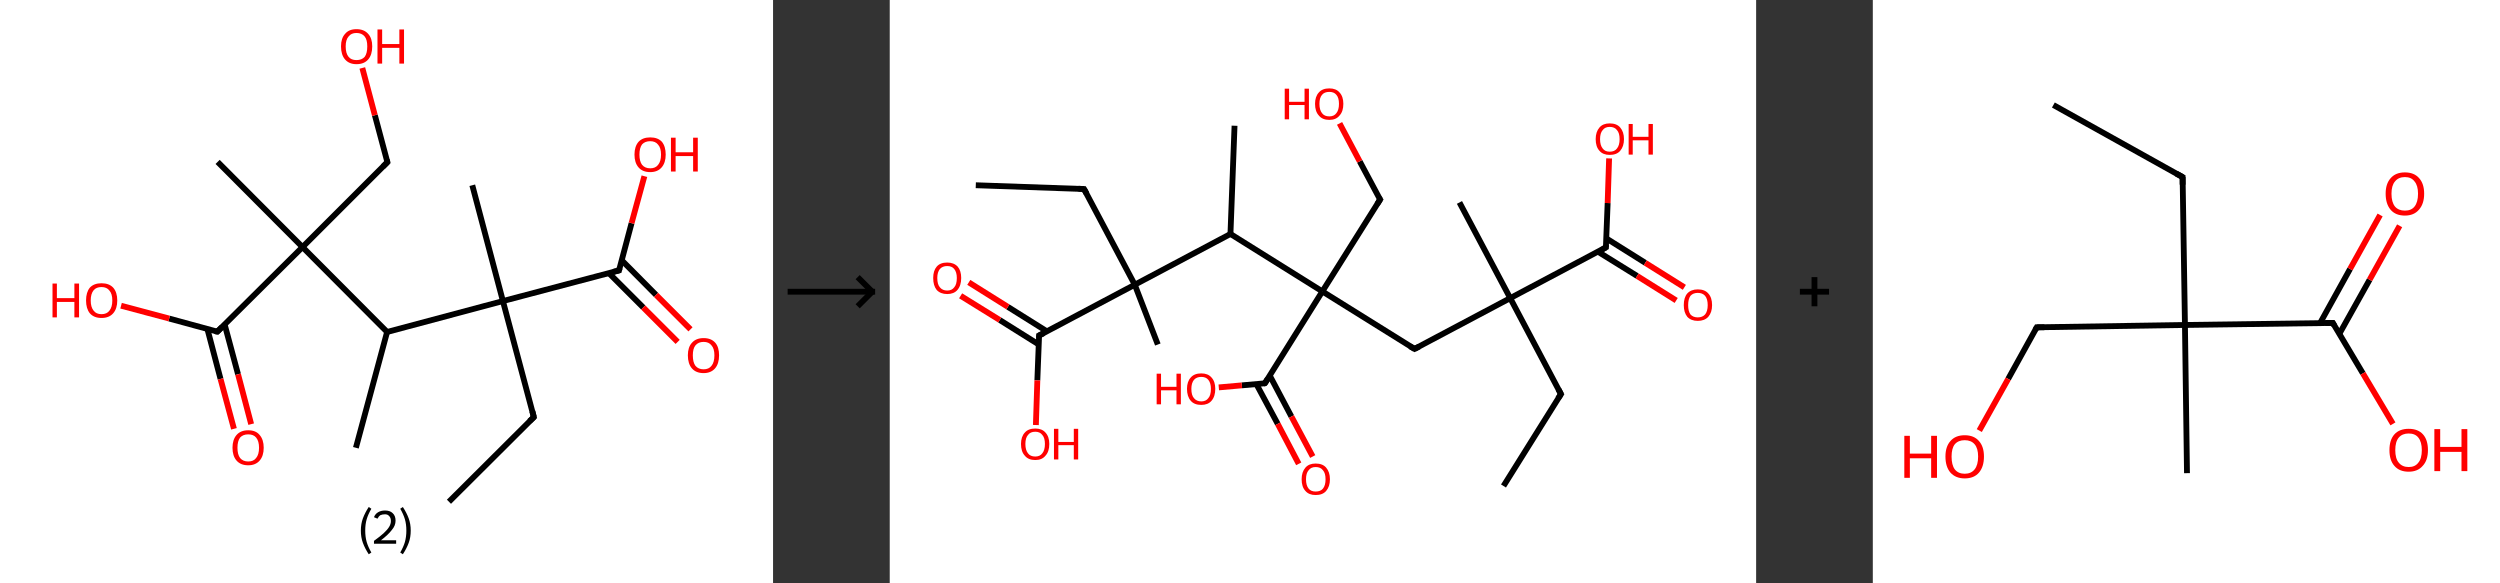 <?xml version='1.0' encoding='ASCII' standalone='yes'?>
<svg xmlns="http://www.w3.org/2000/svg" xmlns:xlink="http://www.w3.org/1999/xlink" version="1.1" width="857.0px" viewBox="0 0 857.0 200.0" height="200.0px">
  <rect x="0" y="0" width="857.0" height="200.0" fill="#333333" stroke="none"/>
  <g>
    <g transform="translate(0, 0) scale(1 1) "><!-- END OF HEADER -->
<rect style="opacity:1.0;fill:#FFFFFF;stroke:none" width="265.0" height="200.0" x="0.0" y="0.0"> </rect>
<path class="bond-0 atom-0 atom-1" d="M 153.9,172.0 L 183.0,143.0" style="fill:none;fill-rule:evenodd;stroke:#000000;stroke-width:2.0px;stroke-linecap:butt;stroke-linejoin:miter;stroke-opacity:1"/>
<path class="bond-1 atom-1 atom-2" d="M 183.0,143.0 L 172.4,103.2" style="fill:none;fill-rule:evenodd;stroke:#000000;stroke-width:2.0px;stroke-linecap:butt;stroke-linejoin:miter;stroke-opacity:1"/>
<path class="bond-2 atom-2 atom-3" d="M 172.4,103.2 L 161.9,63.5" style="fill:none;fill-rule:evenodd;stroke:#000000;stroke-width:2.0px;stroke-linecap:butt;stroke-linejoin:miter;stroke-opacity:1"/>
<path class="bond-3 atom-2 atom-4" d="M 172.4,103.2 L 212.2,92.7" style="fill:none;fill-rule:evenodd;stroke:#000000;stroke-width:2.0px;stroke-linecap:butt;stroke-linejoin:miter;stroke-opacity:1"/>
<path class="bond-4 atom-4 atom-5" d="M 208.7,93.6 L 220.5,105.4" style="fill:none;fill-rule:evenodd;stroke:#000000;stroke-width:2.0px;stroke-linecap:butt;stroke-linejoin:miter;stroke-opacity:1"/>
<path class="bond-4 atom-4 atom-5" d="M 220.5,105.4 L 232.3,117.2" style="fill:none;fill-rule:evenodd;stroke:#FF0000;stroke-width:2.0px;stroke-linecap:butt;stroke-linejoin:miter;stroke-opacity:1"/>
<path class="bond-4 atom-4 atom-5" d="M 213.1,89.2 L 224.9,101.1" style="fill:none;fill-rule:evenodd;stroke:#000000;stroke-width:2.0px;stroke-linecap:butt;stroke-linejoin:miter;stroke-opacity:1"/>
<path class="bond-4 atom-4 atom-5" d="M 224.9,101.1 L 236.7,112.9" style="fill:none;fill-rule:evenodd;stroke:#FF0000;stroke-width:2.0px;stroke-linecap:butt;stroke-linejoin:miter;stroke-opacity:1"/>
<path class="bond-5 atom-4 atom-6" d="M 212.2,92.7 L 216.5,76.5" style="fill:none;fill-rule:evenodd;stroke:#000000;stroke-width:2.0px;stroke-linecap:butt;stroke-linejoin:miter;stroke-opacity:1"/>
<path class="bond-5 atom-4 atom-6" d="M 216.5,76.5 L 220.9,60.4" style="fill:none;fill-rule:evenodd;stroke:#FF0000;stroke-width:2.0px;stroke-linecap:butt;stroke-linejoin:miter;stroke-opacity:1"/>
<path class="bond-6 atom-2 atom-7" d="M 172.4,103.2 L 132.7,113.8" style="fill:none;fill-rule:evenodd;stroke:#000000;stroke-width:2.0px;stroke-linecap:butt;stroke-linejoin:miter;stroke-opacity:1"/>
<path class="bond-7 atom-7 atom-8" d="M 132.7,113.8 L 122.0,153.5" style="fill:none;fill-rule:evenodd;stroke:#000000;stroke-width:2.0px;stroke-linecap:butt;stroke-linejoin:miter;stroke-opacity:1"/>
<path class="bond-8 atom-7 atom-9" d="M 132.7,113.8 L 103.7,84.7" style="fill:none;fill-rule:evenodd;stroke:#000000;stroke-width:2.0px;stroke-linecap:butt;stroke-linejoin:miter;stroke-opacity:1"/>
<path class="bond-9 atom-9 atom-10" d="M 103.7,84.7 L 74.6,55.5" style="fill:none;fill-rule:evenodd;stroke:#000000;stroke-width:2.0px;stroke-linecap:butt;stroke-linejoin:miter;stroke-opacity:1"/>
<path class="bond-10 atom-9 atom-11" d="M 103.7,84.7 L 132.8,55.6" style="fill:none;fill-rule:evenodd;stroke:#000000;stroke-width:2.0px;stroke-linecap:butt;stroke-linejoin:miter;stroke-opacity:1"/>
<path class="bond-11 atom-11 atom-12" d="M 132.8,55.6 L 128.5,39.5" style="fill:none;fill-rule:evenodd;stroke:#000000;stroke-width:2.0px;stroke-linecap:butt;stroke-linejoin:miter;stroke-opacity:1"/>
<path class="bond-11 atom-11 atom-12" d="M 128.5,39.5 L 124.2,23.3" style="fill:none;fill-rule:evenodd;stroke:#FF0000;stroke-width:2.0px;stroke-linecap:butt;stroke-linejoin:miter;stroke-opacity:1"/>
<path class="bond-12 atom-9 atom-13" d="M 103.7,84.7 L 74.5,113.7" style="fill:none;fill-rule:evenodd;stroke:#000000;stroke-width:2.0px;stroke-linecap:butt;stroke-linejoin:miter;stroke-opacity:1"/>
<path class="bond-13 atom-13 atom-14" d="M 71.1,112.8 L 75.6,129.9" style="fill:none;fill-rule:evenodd;stroke:#000000;stroke-width:2.0px;stroke-linecap:butt;stroke-linejoin:miter;stroke-opacity:1"/>
<path class="bond-13 atom-13 atom-14" d="M 75.6,129.9 L 80.2,147.0" style="fill:none;fill-rule:evenodd;stroke:#FF0000;stroke-width:2.0px;stroke-linecap:butt;stroke-linejoin:miter;stroke-opacity:1"/>
<path class="bond-13 atom-13 atom-14" d="M 77.0,111.2 L 81.6,128.3" style="fill:none;fill-rule:evenodd;stroke:#000000;stroke-width:2.0px;stroke-linecap:butt;stroke-linejoin:miter;stroke-opacity:1"/>
<path class="bond-13 atom-13 atom-14" d="M 81.6,128.3 L 86.1,145.4" style="fill:none;fill-rule:evenodd;stroke:#FF0000;stroke-width:2.0px;stroke-linecap:butt;stroke-linejoin:miter;stroke-opacity:1"/>
<path class="bond-14 atom-13 atom-15" d="M 74.5,113.7 L 58.0,109.2" style="fill:none;fill-rule:evenodd;stroke:#000000;stroke-width:2.0px;stroke-linecap:butt;stroke-linejoin:miter;stroke-opacity:1"/>
<path class="bond-14 atom-13 atom-15" d="M 58.0,109.2 L 41.5,104.8" style="fill:none;fill-rule:evenodd;stroke:#FF0000;stroke-width:2.0px;stroke-linecap:butt;stroke-linejoin:miter;stroke-opacity:1"/>
<path d="M 181.5,144.4 L 183.0,143.0 L 182.5,141.0" style="fill:none;stroke:#000000;stroke-width:2.0px;stroke-linecap:butt;stroke-linejoin:miter;stroke-opacity:1;"/>
<path d="M 210.2,93.2 L 212.2,92.7 L 212.4,91.9" style="fill:none;stroke:#000000;stroke-width:2.0px;stroke-linecap:butt;stroke-linejoin:miter;stroke-opacity:1;"/>
<path d="M 131.3,57.1 L 132.8,55.6 L 132.6,54.8" style="fill:none;stroke:#000000;stroke-width:2.0px;stroke-linecap:butt;stroke-linejoin:miter;stroke-opacity:1;"/>
<path d="M 76.0,112.2 L 74.5,113.7 L 73.7,113.5" style="fill:none;stroke:#000000;stroke-width:2.0px;stroke-linecap:butt;stroke-linejoin:miter;stroke-opacity:1;"/>
<path class="atom-5" d="M 235.8 121.8 Q 235.8 119.0, 237.2 117.5 Q 238.6 115.9, 241.2 115.9 Q 243.8 115.9, 245.2 117.5 Q 246.5 119.0, 246.5 121.8 Q 246.5 124.7, 245.1 126.3 Q 243.7 127.9, 241.2 127.9 Q 238.6 127.9, 237.2 126.3 Q 235.8 124.7, 235.8 121.8 M 241.2 126.6 Q 243.0 126.6, 243.9 125.4 Q 244.9 124.2, 244.9 121.8 Q 244.9 119.5, 243.9 118.4 Q 243.0 117.2, 241.2 117.2 Q 239.4 117.2, 238.4 118.4 Q 237.5 119.5, 237.5 121.8 Q 237.5 124.2, 238.4 125.4 Q 239.4 126.6, 241.2 126.6 " fill="#FF0000"/>
<path class="atom-6" d="M 217.5 53.0 Q 217.5 50.2, 218.9 48.6 Q 220.3 47.1, 222.9 47.1 Q 225.5 47.1, 226.9 48.6 Q 228.2 50.2, 228.2 53.0 Q 228.2 55.8, 226.8 57.4 Q 225.4 59.0, 222.9 59.0 Q 220.3 59.0, 218.9 57.4 Q 217.5 55.8, 217.5 53.0 M 222.9 57.7 Q 224.7 57.7, 225.6 56.5 Q 226.6 55.3, 226.6 53.0 Q 226.6 50.7, 225.6 49.6 Q 224.7 48.4, 222.9 48.4 Q 221.1 48.4, 220.1 49.5 Q 219.2 50.7, 219.2 53.0 Q 219.2 55.3, 220.1 56.5 Q 221.1 57.7, 222.9 57.7 " fill="#FF0000"/>
<path class="atom-6" d="M 230.0 47.2 L 231.6 47.2 L 231.6 52.2 L 237.6 52.2 L 237.6 47.2 L 239.2 47.2 L 239.2 58.8 L 237.6 58.8 L 237.6 53.5 L 231.6 53.5 L 231.6 58.8 L 230.0 58.8 L 230.0 47.2 " fill="#FF0000"/>
<path class="atom-12" d="M 116.9 15.9 Q 116.9 13.1, 118.3 11.6 Q 119.6 10.0, 122.2 10.0 Q 124.8 10.0, 126.2 11.6 Q 127.6 13.1, 127.6 15.9 Q 127.6 18.8, 126.2 20.4 Q 124.8 22.0, 122.2 22.0 Q 119.7 22.0, 118.3 20.4 Q 116.9 18.8, 116.9 15.9 M 122.2 20.6 Q 124.0 20.6, 125.0 19.5 Q 125.9 18.3, 125.9 15.9 Q 125.9 13.6, 125.0 12.5 Q 124.0 11.3, 122.2 11.3 Q 120.4 11.3, 119.5 12.5 Q 118.5 13.6, 118.5 15.9 Q 118.5 18.3, 119.5 19.5 Q 120.4 20.6, 122.2 20.6 " fill="#FF0000"/>
<path class="atom-12" d="M 129.4 10.1 L 131.0 10.1 L 131.0 15.1 L 136.9 15.1 L 136.9 10.1 L 138.5 10.1 L 138.5 21.8 L 136.9 21.8 L 136.9 16.4 L 131.0 16.4 L 131.0 21.8 L 129.4 21.8 L 129.4 10.1 " fill="#FF0000"/>
<path class="atom-14" d="M 79.7 153.5 Q 79.7 150.7, 81.1 149.1 Q 82.5 147.5, 85.1 147.5 Q 87.7 147.5, 89.0 149.1 Q 90.4 150.7, 90.4 153.5 Q 90.4 156.3, 89.0 157.9 Q 87.6 159.5, 85.1 159.5 Q 82.5 159.5, 81.1 157.9 Q 79.7 156.3, 79.7 153.5 M 85.1 158.2 Q 86.9 158.2, 87.8 157.0 Q 88.8 155.8, 88.8 153.5 Q 88.8 151.2, 87.8 150.0 Q 86.9 148.9, 85.1 148.9 Q 83.3 148.9, 82.3 150.0 Q 81.4 151.2, 81.4 153.5 Q 81.4 155.8, 82.3 157.0 Q 83.3 158.2, 85.1 158.2 " fill="#FF0000"/>
<path class="atom-15" d="M 18.0 97.2 L 19.5 97.2 L 19.5 102.2 L 25.5 102.2 L 25.5 97.2 L 27.1 97.2 L 27.1 108.8 L 25.5 108.8 L 25.5 103.5 L 19.5 103.5 L 19.5 108.8 L 18.0 108.8 L 18.0 97.2 " fill="#FF0000"/>
<path class="atom-15" d="M 29.5 103.0 Q 29.5 100.2, 30.8 98.6 Q 32.2 97.1, 34.8 97.1 Q 37.4 97.1, 38.8 98.6 Q 40.2 100.2, 40.2 103.0 Q 40.2 105.8, 38.8 107.4 Q 37.4 109.0, 34.8 109.0 Q 32.2 109.0, 30.8 107.4 Q 29.5 105.8, 29.5 103.0 M 34.8 107.7 Q 36.6 107.7, 37.5 106.5 Q 38.5 105.3, 38.5 103.0 Q 38.5 100.7, 37.5 99.6 Q 36.6 98.4, 34.8 98.4 Q 33.0 98.4, 32.1 99.5 Q 31.1 100.7, 31.1 103.0 Q 31.1 105.3, 32.1 106.5 Q 33.0 107.7, 34.8 107.7 " fill="#FF0000"/>
<path class="legend" d="M 123.7 181.9 Q 123.7 179.6, 124.4 177.7 Q 125.1 175.8, 126.4 173.8 L 127.3 174.4 Q 126.2 176.3, 125.7 178.0 Q 125.2 179.7, 125.2 181.9 Q 125.2 184.0, 125.7 185.8 Q 126.2 187.5, 127.3 189.4 L 126.4 190.0 Q 125.1 188.0, 124.4 186.1 Q 123.7 184.2, 123.7 181.9 " fill="#000000"/>
<path class="legend" d="M 128.2 177.3 Q 128.6 176.2, 129.6 175.6 Q 130.6 175.0, 132.0 175.0 Q 133.7 175.0, 134.6 175.9 Q 135.6 176.8, 135.6 178.5 Q 135.6 180.2, 134.3 181.7 Q 133.1 183.3, 130.6 185.2 L 135.8 185.2 L 135.8 186.4 L 128.2 186.4 L 128.2 185.4 Q 130.3 183.9, 131.5 182.8 Q 132.8 181.6, 133.4 180.6 Q 134.0 179.6, 134.0 178.6 Q 134.0 177.5, 133.4 176.9 Q 132.9 176.3, 132.0 176.3 Q 131.1 176.3, 130.4 176.6 Q 129.8 177.0, 129.4 177.8 L 128.2 177.3 " fill="#000000"/>
<path class="legend" d="M 140.8 181.9 Q 140.8 184.2, 140.1 186.1 Q 139.4 188.0, 138.1 190.0 L 137.2 189.4 Q 138.3 187.5, 138.8 185.8 Q 139.3 184.0, 139.3 181.9 Q 139.3 179.7, 138.8 178.0 Q 138.3 176.3, 137.2 174.4 L 138.1 173.8 Q 139.4 175.8, 140.1 177.7 Q 140.8 179.6, 140.8 181.9 " fill="#000000"/>
</g>
    <g transform="translate(265.0, 0) scale(1 1) "><line x1="5" y1="100" x2="35" y2="100" style="stroke:rgb(0,0,0);stroke-width:2"/>
  <line x1="34" y1="100" x2="29" y2="95" style="stroke:rgb(0,0,0);stroke-width:2"/>
  <line x1="34" y1="100" x2="29" y2="105" style="stroke:rgb(0,0,0);stroke-width:2"/>
</g>
    <g transform="translate(305.0, 0) scale(1 1) "><!-- END OF HEADER -->
<rect style="opacity:1.0;fill:#FFFFFF;stroke:none" width="297.0" height="200.0" x="0.0" y="0.0"> </rect>
<path class="bond-0 atom-0 atom-1" d="M 210.4,166.6 L 230.1,135.1" style="fill:none;fill-rule:evenodd;stroke:#000000;stroke-width:2.0px;stroke-linecap:butt;stroke-linejoin:miter;stroke-opacity:1"/>
<path class="bond-1 atom-1 atom-2" d="M 230.1,135.1 L 212.7,102.2" style="fill:none;fill-rule:evenodd;stroke:#000000;stroke-width:2.0px;stroke-linecap:butt;stroke-linejoin:miter;stroke-opacity:1"/>
<path class="bond-2 atom-2 atom-3" d="M 212.7,102.2 L 195.3,69.4" style="fill:none;fill-rule:evenodd;stroke:#000000;stroke-width:2.0px;stroke-linecap:butt;stroke-linejoin:miter;stroke-opacity:1"/>
<path class="bond-3 atom-2 atom-4" d="M 212.7,102.2 L 179.9,119.6" style="fill:none;fill-rule:evenodd;stroke:#000000;stroke-width:2.0px;stroke-linecap:butt;stroke-linejoin:miter;stroke-opacity:1"/>
<path class="bond-4 atom-4 atom-5" d="M 179.9,119.6 L 148.3,99.9" style="fill:none;fill-rule:evenodd;stroke:#000000;stroke-width:2.0px;stroke-linecap:butt;stroke-linejoin:miter;stroke-opacity:1"/>
<path class="bond-5 atom-5 atom-6" d="M 148.3,99.9 L 168.1,68.4" style="fill:none;fill-rule:evenodd;stroke:#000000;stroke-width:2.0px;stroke-linecap:butt;stroke-linejoin:miter;stroke-opacity:1"/>
<path class="bond-6 atom-6 atom-7" d="M 168.1,68.4 L 161.1,55.3" style="fill:none;fill-rule:evenodd;stroke:#000000;stroke-width:2.0px;stroke-linecap:butt;stroke-linejoin:miter;stroke-opacity:1"/>
<path class="bond-6 atom-6 atom-7" d="M 161.1,55.3 L 154.2,42.3" style="fill:none;fill-rule:evenodd;stroke:#FF0000;stroke-width:2.0px;stroke-linecap:butt;stroke-linejoin:miter;stroke-opacity:1"/>
<path class="bond-7 atom-5 atom-8" d="M 148.3,99.9 L 128.6,131.4" style="fill:none;fill-rule:evenodd;stroke:#000000;stroke-width:2.0px;stroke-linecap:butt;stroke-linejoin:miter;stroke-opacity:1"/>
<path class="bond-8 atom-8 atom-9" d="M 125.7,131.7 L 133.0,145.3" style="fill:none;fill-rule:evenodd;stroke:#000000;stroke-width:2.0px;stroke-linecap:butt;stroke-linejoin:miter;stroke-opacity:1"/>
<path class="bond-8 atom-8 atom-9" d="M 133.0,145.3 L 140.2,159.0" style="fill:none;fill-rule:evenodd;stroke:#FF0000;stroke-width:2.0px;stroke-linecap:butt;stroke-linejoin:miter;stroke-opacity:1"/>
<path class="bond-8 atom-8 atom-9" d="M 130.3,128.8 L 137.7,142.8" style="fill:none;fill-rule:evenodd;stroke:#000000;stroke-width:2.0px;stroke-linecap:butt;stroke-linejoin:miter;stroke-opacity:1"/>
<path class="bond-8 atom-8 atom-9" d="M 137.7,142.8 L 145.0,156.5" style="fill:none;fill-rule:evenodd;stroke:#FF0000;stroke-width:2.0px;stroke-linecap:butt;stroke-linejoin:miter;stroke-opacity:1"/>
<path class="bond-9 atom-8 atom-10" d="M 128.6,131.4 L 120.7,132.1" style="fill:none;fill-rule:evenodd;stroke:#000000;stroke-width:2.0px;stroke-linecap:butt;stroke-linejoin:miter;stroke-opacity:1"/>
<path class="bond-9 atom-8 atom-10" d="M 120.7,132.1 L 112.8,132.8" style="fill:none;fill-rule:evenodd;stroke:#FF0000;stroke-width:2.0px;stroke-linecap:butt;stroke-linejoin:miter;stroke-opacity:1"/>
<path class="bond-10 atom-5 atom-11" d="M 148.3,99.9 L 116.8,80.2" style="fill:none;fill-rule:evenodd;stroke:#000000;stroke-width:2.0px;stroke-linecap:butt;stroke-linejoin:miter;stroke-opacity:1"/>
<path class="bond-11 atom-11 atom-12" d="M 116.8,80.2 L 118.2,43.1" style="fill:none;fill-rule:evenodd;stroke:#000000;stroke-width:2.0px;stroke-linecap:butt;stroke-linejoin:miter;stroke-opacity:1"/>
<path class="bond-12 atom-11 atom-13" d="M 116.8,80.2 L 84.0,97.6" style="fill:none;fill-rule:evenodd;stroke:#000000;stroke-width:2.0px;stroke-linecap:butt;stroke-linejoin:miter;stroke-opacity:1"/>
<path class="bond-13 atom-13 atom-14" d="M 84.0,97.6 L 91.9,118.1" style="fill:none;fill-rule:evenodd;stroke:#000000;stroke-width:2.0px;stroke-linecap:butt;stroke-linejoin:miter;stroke-opacity:1"/>
<path class="bond-14 atom-13 atom-15" d="M 84.0,97.6 L 66.6,64.8" style="fill:none;fill-rule:evenodd;stroke:#000000;stroke-width:2.0px;stroke-linecap:butt;stroke-linejoin:miter;stroke-opacity:1"/>
<path class="bond-15 atom-15 atom-16" d="M 66.6,64.8 L 29.5,63.5" style="fill:none;fill-rule:evenodd;stroke:#000000;stroke-width:2.0px;stroke-linecap:butt;stroke-linejoin:miter;stroke-opacity:1"/>
<path class="bond-16 atom-13 atom-17" d="M 84.0,97.6 L 51.2,115.0" style="fill:none;fill-rule:evenodd;stroke:#000000;stroke-width:2.0px;stroke-linecap:butt;stroke-linejoin:miter;stroke-opacity:1"/>
<path class="bond-17 atom-17 atom-18" d="M 53.9,113.6 L 40.5,105.2" style="fill:none;fill-rule:evenodd;stroke:#000000;stroke-width:2.0px;stroke-linecap:butt;stroke-linejoin:miter;stroke-opacity:1"/>
<path class="bond-17 atom-17 atom-18" d="M 40.5,105.2 L 27.1,96.8" style="fill:none;fill-rule:evenodd;stroke:#FF0000;stroke-width:2.0px;stroke-linecap:butt;stroke-linejoin:miter;stroke-opacity:1"/>
<path class="bond-17 atom-17 atom-18" d="M 51.1,118.1 L 37.7,109.7" style="fill:none;fill-rule:evenodd;stroke:#000000;stroke-width:2.0px;stroke-linecap:butt;stroke-linejoin:miter;stroke-opacity:1"/>
<path class="bond-17 atom-17 atom-18" d="M 37.7,109.7 L 24.3,101.4" style="fill:none;fill-rule:evenodd;stroke:#FF0000;stroke-width:2.0px;stroke-linecap:butt;stroke-linejoin:miter;stroke-opacity:1"/>
<path class="bond-18 atom-17 atom-19" d="M 51.2,115.0 L 50.6,130.4" style="fill:none;fill-rule:evenodd;stroke:#000000;stroke-width:2.0px;stroke-linecap:butt;stroke-linejoin:miter;stroke-opacity:1"/>
<path class="bond-18 atom-17 atom-19" d="M 50.6,130.4 L 50.1,145.7" style="fill:none;fill-rule:evenodd;stroke:#FF0000;stroke-width:2.0px;stroke-linecap:butt;stroke-linejoin:miter;stroke-opacity:1"/>
<path class="bond-19 atom-2 atom-20" d="M 212.7,102.2 L 245.5,84.8" style="fill:none;fill-rule:evenodd;stroke:#000000;stroke-width:2.0px;stroke-linecap:butt;stroke-linejoin:miter;stroke-opacity:1"/>
<path class="bond-20 atom-20 atom-21" d="M 242.8,86.3 L 256.2,94.6" style="fill:none;fill-rule:evenodd;stroke:#000000;stroke-width:2.0px;stroke-linecap:butt;stroke-linejoin:miter;stroke-opacity:1"/>
<path class="bond-20 atom-20 atom-21" d="M 256.2,94.6 L 269.6,103.0" style="fill:none;fill-rule:evenodd;stroke:#FF0000;stroke-width:2.0px;stroke-linecap:butt;stroke-linejoin:miter;stroke-opacity:1"/>
<path class="bond-20 atom-20 atom-21" d="M 245.6,81.7 L 259.0,90.1" style="fill:none;fill-rule:evenodd;stroke:#000000;stroke-width:2.0px;stroke-linecap:butt;stroke-linejoin:miter;stroke-opacity:1"/>
<path class="bond-20 atom-20 atom-21" d="M 259.0,90.1 L 272.4,98.5" style="fill:none;fill-rule:evenodd;stroke:#FF0000;stroke-width:2.0px;stroke-linecap:butt;stroke-linejoin:miter;stroke-opacity:1"/>
<path class="bond-21 atom-20 atom-22" d="M 245.5,84.8 L 246.1,69.6" style="fill:none;fill-rule:evenodd;stroke:#000000;stroke-width:2.0px;stroke-linecap:butt;stroke-linejoin:miter;stroke-opacity:1"/>
<path class="bond-21 atom-20 atom-22" d="M 246.1,69.6 L 246.6,54.3" style="fill:none;fill-rule:evenodd;stroke:#FF0000;stroke-width:2.0px;stroke-linecap:butt;stroke-linejoin:miter;stroke-opacity:1"/>
<path d="M 229.1,136.6 L 230.1,135.1 L 229.2,133.4" style="fill:none;stroke:#000000;stroke-width:2.0px;stroke-linecap:butt;stroke-linejoin:miter;stroke-opacity:1;"/>
<path d="M 181.5,118.8 L 179.9,119.6 L 178.3,118.7" style="fill:none;stroke:#000000;stroke-width:2.0px;stroke-linecap:butt;stroke-linejoin:miter;stroke-opacity:1;"/>
<path d="M 167.1,70.0 L 168.1,68.4 L 167.7,67.8" style="fill:none;stroke:#000000;stroke-width:2.0px;stroke-linecap:butt;stroke-linejoin:miter;stroke-opacity:1;"/>
<path d="M 129.6,129.8 L 128.6,131.4 L 128.2,131.5" style="fill:none;stroke:#000000;stroke-width:2.0px;stroke-linecap:butt;stroke-linejoin:miter;stroke-opacity:1;"/>
<path d="M 67.5,66.4 L 66.6,64.8 L 64.7,64.7" style="fill:none;stroke:#000000;stroke-width:2.0px;stroke-linecap:butt;stroke-linejoin:miter;stroke-opacity:1;"/>
<path d="M 52.8,114.2 L 51.2,115.0 L 51.2,115.8" style="fill:none;stroke:#000000;stroke-width:2.0px;stroke-linecap:butt;stroke-linejoin:miter;stroke-opacity:1;"/>
<path d="M 243.9,85.7 L 245.5,84.8 L 245.5,84.0" style="fill:none;stroke:#000000;stroke-width:2.0px;stroke-linecap:butt;stroke-linejoin:miter;stroke-opacity:1;"/>
<path class="atom-7" d="M 135.4 30.4 L 136.9 30.4 L 136.9 34.9 L 142.2 34.9 L 142.2 30.4 L 143.7 30.4 L 143.7 40.9 L 142.2 40.9 L 142.2 36.0 L 136.9 36.0 L 136.9 40.9 L 135.4 40.9 L 135.4 30.4 " fill="#FF0000"/>
<path class="atom-7" d="M 145.8 35.6 Q 145.8 33.1, 147.1 31.7 Q 148.3 30.3, 150.7 30.3 Q 153.0 30.3, 154.2 31.7 Q 155.5 33.1, 155.5 35.6 Q 155.5 38.2, 154.2 39.6 Q 153.0 41.1, 150.7 41.1 Q 148.3 41.1, 147.1 39.6 Q 145.8 38.2, 145.8 35.6 M 150.7 39.9 Q 152.3 39.9, 153.1 38.8 Q 154.0 37.7, 154.0 35.6 Q 154.0 33.5, 153.1 32.5 Q 152.3 31.5, 150.7 31.5 Q 149.0 31.5, 148.2 32.5 Q 147.3 33.5, 147.3 35.6 Q 147.3 37.7, 148.2 38.8 Q 149.0 39.9, 150.7 39.9 " fill="#FF0000"/>
<path class="atom-9" d="M 141.2 164.3 Q 141.2 161.8, 142.5 160.3 Q 143.7 158.9, 146.0 158.9 Q 148.4 158.9, 149.6 160.3 Q 150.9 161.8, 150.9 164.3 Q 150.9 166.8, 149.6 168.3 Q 148.4 169.7, 146.0 169.7 Q 143.7 169.7, 142.5 168.3 Q 141.2 166.9, 141.2 164.3 M 146.0 168.5 Q 147.7 168.5, 148.5 167.5 Q 149.4 166.4, 149.4 164.3 Q 149.4 162.2, 148.5 161.2 Q 147.7 160.1, 146.0 160.1 Q 144.4 160.1, 143.6 161.2 Q 142.7 162.2, 142.7 164.3 Q 142.7 166.4, 143.6 167.5 Q 144.4 168.5, 146.0 168.5 " fill="#FF0000"/>
<path class="atom-10" d="M 91.5 128.1 L 93.0 128.1 L 93.0 132.6 L 98.3 132.6 L 98.3 128.1 L 99.8 128.1 L 99.8 138.6 L 98.3 138.6 L 98.3 133.8 L 93.0 133.8 L 93.0 138.6 L 91.5 138.6 L 91.5 128.1 " fill="#FF0000"/>
<path class="atom-10" d="M 101.9 133.3 Q 101.9 130.8, 103.2 129.4 Q 104.4 128.0, 106.8 128.0 Q 109.1 128.0, 110.3 129.4 Q 111.6 130.8, 111.6 133.3 Q 111.6 135.9, 110.3 137.4 Q 109.1 138.8, 106.8 138.8 Q 104.4 138.8, 103.2 137.4 Q 101.9 135.9, 101.9 133.3 M 106.8 137.6 Q 108.4 137.6, 109.2 136.5 Q 110.1 135.5, 110.1 133.3 Q 110.1 131.3, 109.2 130.2 Q 108.4 129.2, 106.8 129.2 Q 105.2 129.2, 104.3 130.2 Q 103.4 131.3, 103.4 133.3 Q 103.4 135.5, 104.3 136.5 Q 105.2 137.6, 106.8 137.6 " fill="#FF0000"/>
<path class="atom-18" d="M 14.9 95.3 Q 14.9 92.8, 16.1 91.4 Q 17.3 90.0, 19.7 90.0 Q 22.0 90.0, 23.3 91.4 Q 24.5 92.8, 24.5 95.3 Q 24.5 97.9, 23.2 99.4 Q 22.0 100.8, 19.7 100.8 Q 17.4 100.8, 16.1 99.4 Q 14.9 97.9, 14.9 95.3 M 19.7 99.6 Q 21.3 99.6, 22.1 98.5 Q 23.0 97.5, 23.0 95.3 Q 23.0 93.3, 22.1 92.2 Q 21.3 91.2, 19.7 91.2 Q 18.1 91.2, 17.2 92.2 Q 16.3 93.3, 16.3 95.3 Q 16.3 97.5, 17.2 98.5 Q 18.1 99.6, 19.7 99.6 " fill="#FF0000"/>
<path class="atom-19" d="M 45.0 152.2 Q 45.0 149.7, 46.3 148.3 Q 47.5 146.9, 49.9 146.9 Q 52.2 146.9, 53.4 148.3 Q 54.7 149.7, 54.7 152.2 Q 54.7 154.8, 53.4 156.2 Q 52.2 157.7, 49.9 157.7 Q 47.5 157.7, 46.3 156.2 Q 45.0 154.8, 45.0 152.2 M 49.9 156.5 Q 51.5 156.5, 52.3 155.4 Q 53.2 154.3, 53.2 152.2 Q 53.2 150.1, 52.3 149.1 Q 51.5 148.0, 49.9 148.0 Q 48.2 148.0, 47.4 149.1 Q 46.5 150.1, 46.5 152.2 Q 46.5 154.3, 47.4 155.4 Q 48.2 156.5, 49.9 156.5 " fill="#FF0000"/>
<path class="atom-19" d="M 56.3 147.0 L 57.8 147.0 L 57.8 151.5 L 63.1 151.5 L 63.1 147.0 L 64.6 147.0 L 64.6 157.5 L 63.1 157.5 L 63.1 152.6 L 57.8 152.6 L 57.8 157.5 L 56.3 157.5 L 56.3 147.0 " fill="#FF0000"/>
<path class="atom-21" d="M 272.2 104.6 Q 272.2 102.0, 273.4 100.6 Q 274.7 99.2, 277.0 99.2 Q 279.4 99.2, 280.6 100.6 Q 281.9 102.0, 281.9 104.6 Q 281.9 107.1, 280.6 108.6 Q 279.3 110.0, 277.0 110.0 Q 274.7 110.0, 273.4 108.6 Q 272.2 107.1, 272.2 104.6 M 277.0 108.8 Q 278.6 108.8, 279.5 107.8 Q 280.4 106.7, 280.4 104.6 Q 280.4 102.5, 279.5 101.4 Q 278.6 100.4, 277.0 100.4 Q 275.4 100.4, 274.5 101.4 Q 273.7 102.5, 273.7 104.6 Q 273.7 106.7, 274.5 107.8 Q 275.4 108.8, 277.0 108.8 " fill="#FF0000"/>
<path class="atom-22" d="M 242.0 47.7 Q 242.0 45.2, 243.3 43.7 Q 244.5 42.3, 246.8 42.3 Q 249.2 42.3, 250.4 43.7 Q 251.7 45.2, 251.7 47.7 Q 251.7 50.2, 250.4 51.7 Q 249.2 53.1, 246.8 53.1 Q 244.5 53.1, 243.3 51.7 Q 242.0 50.3, 242.0 47.7 M 246.8 52.0 Q 248.5 52.0, 249.3 50.9 Q 250.2 49.8, 250.2 47.7 Q 250.2 45.6, 249.3 44.6 Q 248.5 43.5, 246.8 43.5 Q 245.2 43.5, 244.4 44.6 Q 243.5 45.6, 243.5 47.7 Q 243.5 49.8, 244.4 50.9 Q 245.2 52.0, 246.8 52.0 " fill="#FF0000"/>
<path class="atom-22" d="M 253.3 42.5 L 254.7 42.5 L 254.7 46.9 L 260.1 46.9 L 260.1 42.5 L 261.6 42.5 L 261.6 53.0 L 260.1 53.0 L 260.1 48.1 L 254.7 48.1 L 254.7 53.0 L 253.3 53.0 L 253.3 42.5 " fill="#FF0000"/>
</g>
    <g transform="translate(602.0, 0) scale(1 1) "><line x1="15" y1="100" x2="25" y2="100" style="stroke:rgb(0,0,0);stroke-width:2"/>
  <line x1="20" y1="95" x2="20" y2="105" style="stroke:rgb(0,0,0);stroke-width:2"/>
</g>
    <g transform="translate(642.0, 0) scale(1 1) "><!-- END OF HEADER -->
<rect style="opacity:1.0;fill:#FFFFFF;stroke:none" width="215.0" height="200.0" x="0.0" y="0.0"> </rect>
<path class="bond-0 atom-0 atom-1" d="M 61.9,36.0 L 106.2,60.7" style="fill:none;fill-rule:evenodd;stroke:#000000;stroke-width:2.0px;stroke-linecap:butt;stroke-linejoin:miter;stroke-opacity:1"/>
<path class="bond-1 atom-1 atom-2" d="M 106.2,60.7 L 107.0,111.4" style="fill:none;fill-rule:evenodd;stroke:#000000;stroke-width:2.0px;stroke-linecap:butt;stroke-linejoin:miter;stroke-opacity:1"/>
<path class="bond-2 atom-2 atom-3" d="M 107.0,111.4 L 107.7,162.2" style="fill:none;fill-rule:evenodd;stroke:#000000;stroke-width:2.0px;stroke-linecap:butt;stroke-linejoin:miter;stroke-opacity:1"/>
<path class="bond-3 atom-2 atom-4" d="M 107.0,111.4 L 56.2,112.2" style="fill:none;fill-rule:evenodd;stroke:#000000;stroke-width:2.0px;stroke-linecap:butt;stroke-linejoin:miter;stroke-opacity:1"/>
<path class="bond-4 atom-4 atom-5" d="M 56.2,112.2 L 46.4,129.9" style="fill:none;fill-rule:evenodd;stroke:#000000;stroke-width:2.0px;stroke-linecap:butt;stroke-linejoin:miter;stroke-opacity:1"/>
<path class="bond-4 atom-4 atom-5" d="M 46.4,129.9 L 36.5,147.6" style="fill:none;fill-rule:evenodd;stroke:#FF0000;stroke-width:2.0px;stroke-linecap:butt;stroke-linejoin:miter;stroke-opacity:1"/>
<path class="bond-5 atom-2 atom-6" d="M 107.0,111.4 L 157.7,110.7" style="fill:none;fill-rule:evenodd;stroke:#000000;stroke-width:2.0px;stroke-linecap:butt;stroke-linejoin:miter;stroke-opacity:1"/>
<path class="bond-6 atom-6 atom-7" d="M 159.9,114.5 L 170.3,95.9" style="fill:none;fill-rule:evenodd;stroke:#000000;stroke-width:2.0px;stroke-linecap:butt;stroke-linejoin:miter;stroke-opacity:1"/>
<path class="bond-6 atom-6 atom-7" d="M 170.3,95.9 L 180.6,77.4" style="fill:none;fill-rule:evenodd;stroke:#FF0000;stroke-width:2.0px;stroke-linecap:butt;stroke-linejoin:miter;stroke-opacity:1"/>
<path class="bond-6 atom-6 atom-7" d="M 153.3,110.8 L 163.6,92.2" style="fill:none;fill-rule:evenodd;stroke:#000000;stroke-width:2.0px;stroke-linecap:butt;stroke-linejoin:miter;stroke-opacity:1"/>
<path class="bond-6 atom-6 atom-7" d="M 163.6,92.2 L 173.9,73.7" style="fill:none;fill-rule:evenodd;stroke:#FF0000;stroke-width:2.0px;stroke-linecap:butt;stroke-linejoin:miter;stroke-opacity:1"/>
<path class="bond-7 atom-6 atom-8" d="M 157.7,110.7 L 168.0,128.0" style="fill:none;fill-rule:evenodd;stroke:#000000;stroke-width:2.0px;stroke-linecap:butt;stroke-linejoin:miter;stroke-opacity:1"/>
<path class="bond-7 atom-6 atom-8" d="M 168.0,128.0 L 178.3,145.3" style="fill:none;fill-rule:evenodd;stroke:#FF0000;stroke-width:2.0px;stroke-linecap:butt;stroke-linejoin:miter;stroke-opacity:1"/>
<path d="M 104.0,59.5 L 106.2,60.7 L 106.2,63.3" style="fill:none;stroke:#000000;stroke-width:2.0px;stroke-linecap:butt;stroke-linejoin:miter;stroke-opacity:1;"/>
<path d="M 58.8,112.2 L 56.2,112.2 L 55.7,113.1" style="fill:none;stroke:#000000;stroke-width:2.0px;stroke-linecap:butt;stroke-linejoin:miter;stroke-opacity:1;"/>
<path d="M 155.1,110.7 L 157.7,110.7 L 158.2,111.6" style="fill:none;stroke:#000000;stroke-width:2.0px;stroke-linecap:butt;stroke-linejoin:miter;stroke-opacity:1;"/>
<path class="atom-5" d="M 10.8 149.4 L 12.7 149.4 L 12.7 155.5 L 20.0 155.5 L 20.0 149.4 L 22.0 149.4 L 22.0 163.8 L 20.0 163.8 L 20.0 157.1 L 12.7 157.1 L 12.7 163.8 L 10.8 163.8 L 10.8 149.4 " fill="#FF0000"/>
<path class="atom-5" d="M 24.9 156.5 Q 24.9 153.1, 26.6 151.2 Q 28.3 149.2, 31.5 149.2 Q 34.7 149.2, 36.4 151.2 Q 38.1 153.1, 38.1 156.5 Q 38.1 160.0, 36.4 162.0 Q 34.7 164.0, 31.5 164.0 Q 28.4 164.0, 26.6 162.0 Q 24.9 160.0, 24.9 156.5 M 31.5 162.4 Q 33.7 162.4, 34.9 160.9 Q 36.1 159.4, 36.1 156.5 Q 36.1 153.7, 34.9 152.3 Q 33.7 150.9, 31.5 150.9 Q 29.3 150.9, 28.1 152.3 Q 27.0 153.7, 27.0 156.5 Q 27.0 159.4, 28.1 160.9 Q 29.3 162.4, 31.5 162.4 " fill="#FF0000"/>
<path class="atom-7" d="M 175.8 66.4 Q 175.8 63.0, 177.5 61.1 Q 179.2 59.1, 182.4 59.1 Q 185.6 59.1, 187.3 61.1 Q 189.0 63.0, 189.0 66.4 Q 189.0 69.9, 187.2 71.9 Q 185.5 73.9, 182.4 73.9 Q 179.2 73.9, 177.5 71.9 Q 175.8 69.9, 175.8 66.4 M 182.4 72.2 Q 184.6 72.2, 185.7 70.8 Q 186.9 69.3, 186.9 66.4 Q 186.9 63.6, 185.7 62.2 Q 184.6 60.7, 182.4 60.7 Q 180.2 60.7, 179.0 62.2 Q 177.8 63.6, 177.8 66.4 Q 177.8 69.3, 179.0 70.8 Q 180.2 72.2, 182.4 72.2 " fill="#FF0000"/>
<path class="atom-8" d="M 177.1 154.3 Q 177.1 150.8, 178.8 148.9 Q 180.5 147.0, 183.7 147.0 Q 186.9 147.0, 188.6 148.9 Q 190.3 150.8, 190.3 154.3 Q 190.3 157.8, 188.5 159.7 Q 186.8 161.7, 183.7 161.7 Q 180.5 161.7, 178.8 159.7 Q 177.1 157.8, 177.1 154.3 M 183.7 160.1 Q 185.9 160.1, 187.0 158.6 Q 188.2 157.2, 188.2 154.3 Q 188.2 151.5, 187.0 150.0 Q 185.9 148.6, 183.7 148.6 Q 181.5 148.6, 180.3 150.0 Q 179.1 151.4, 179.1 154.3 Q 179.1 157.2, 180.3 158.6 Q 181.5 160.1, 183.7 160.1 " fill="#FF0000"/>
<path class="atom-8" d="M 192.5 147.1 L 194.5 147.1 L 194.5 153.2 L 201.8 153.2 L 201.8 147.1 L 203.8 147.1 L 203.8 161.5 L 201.8 161.5 L 201.8 154.9 L 194.5 154.9 L 194.5 161.5 L 192.5 161.5 L 192.5 147.1 " fill="#FF0000"/>
</g>
  </g>
</svg>
